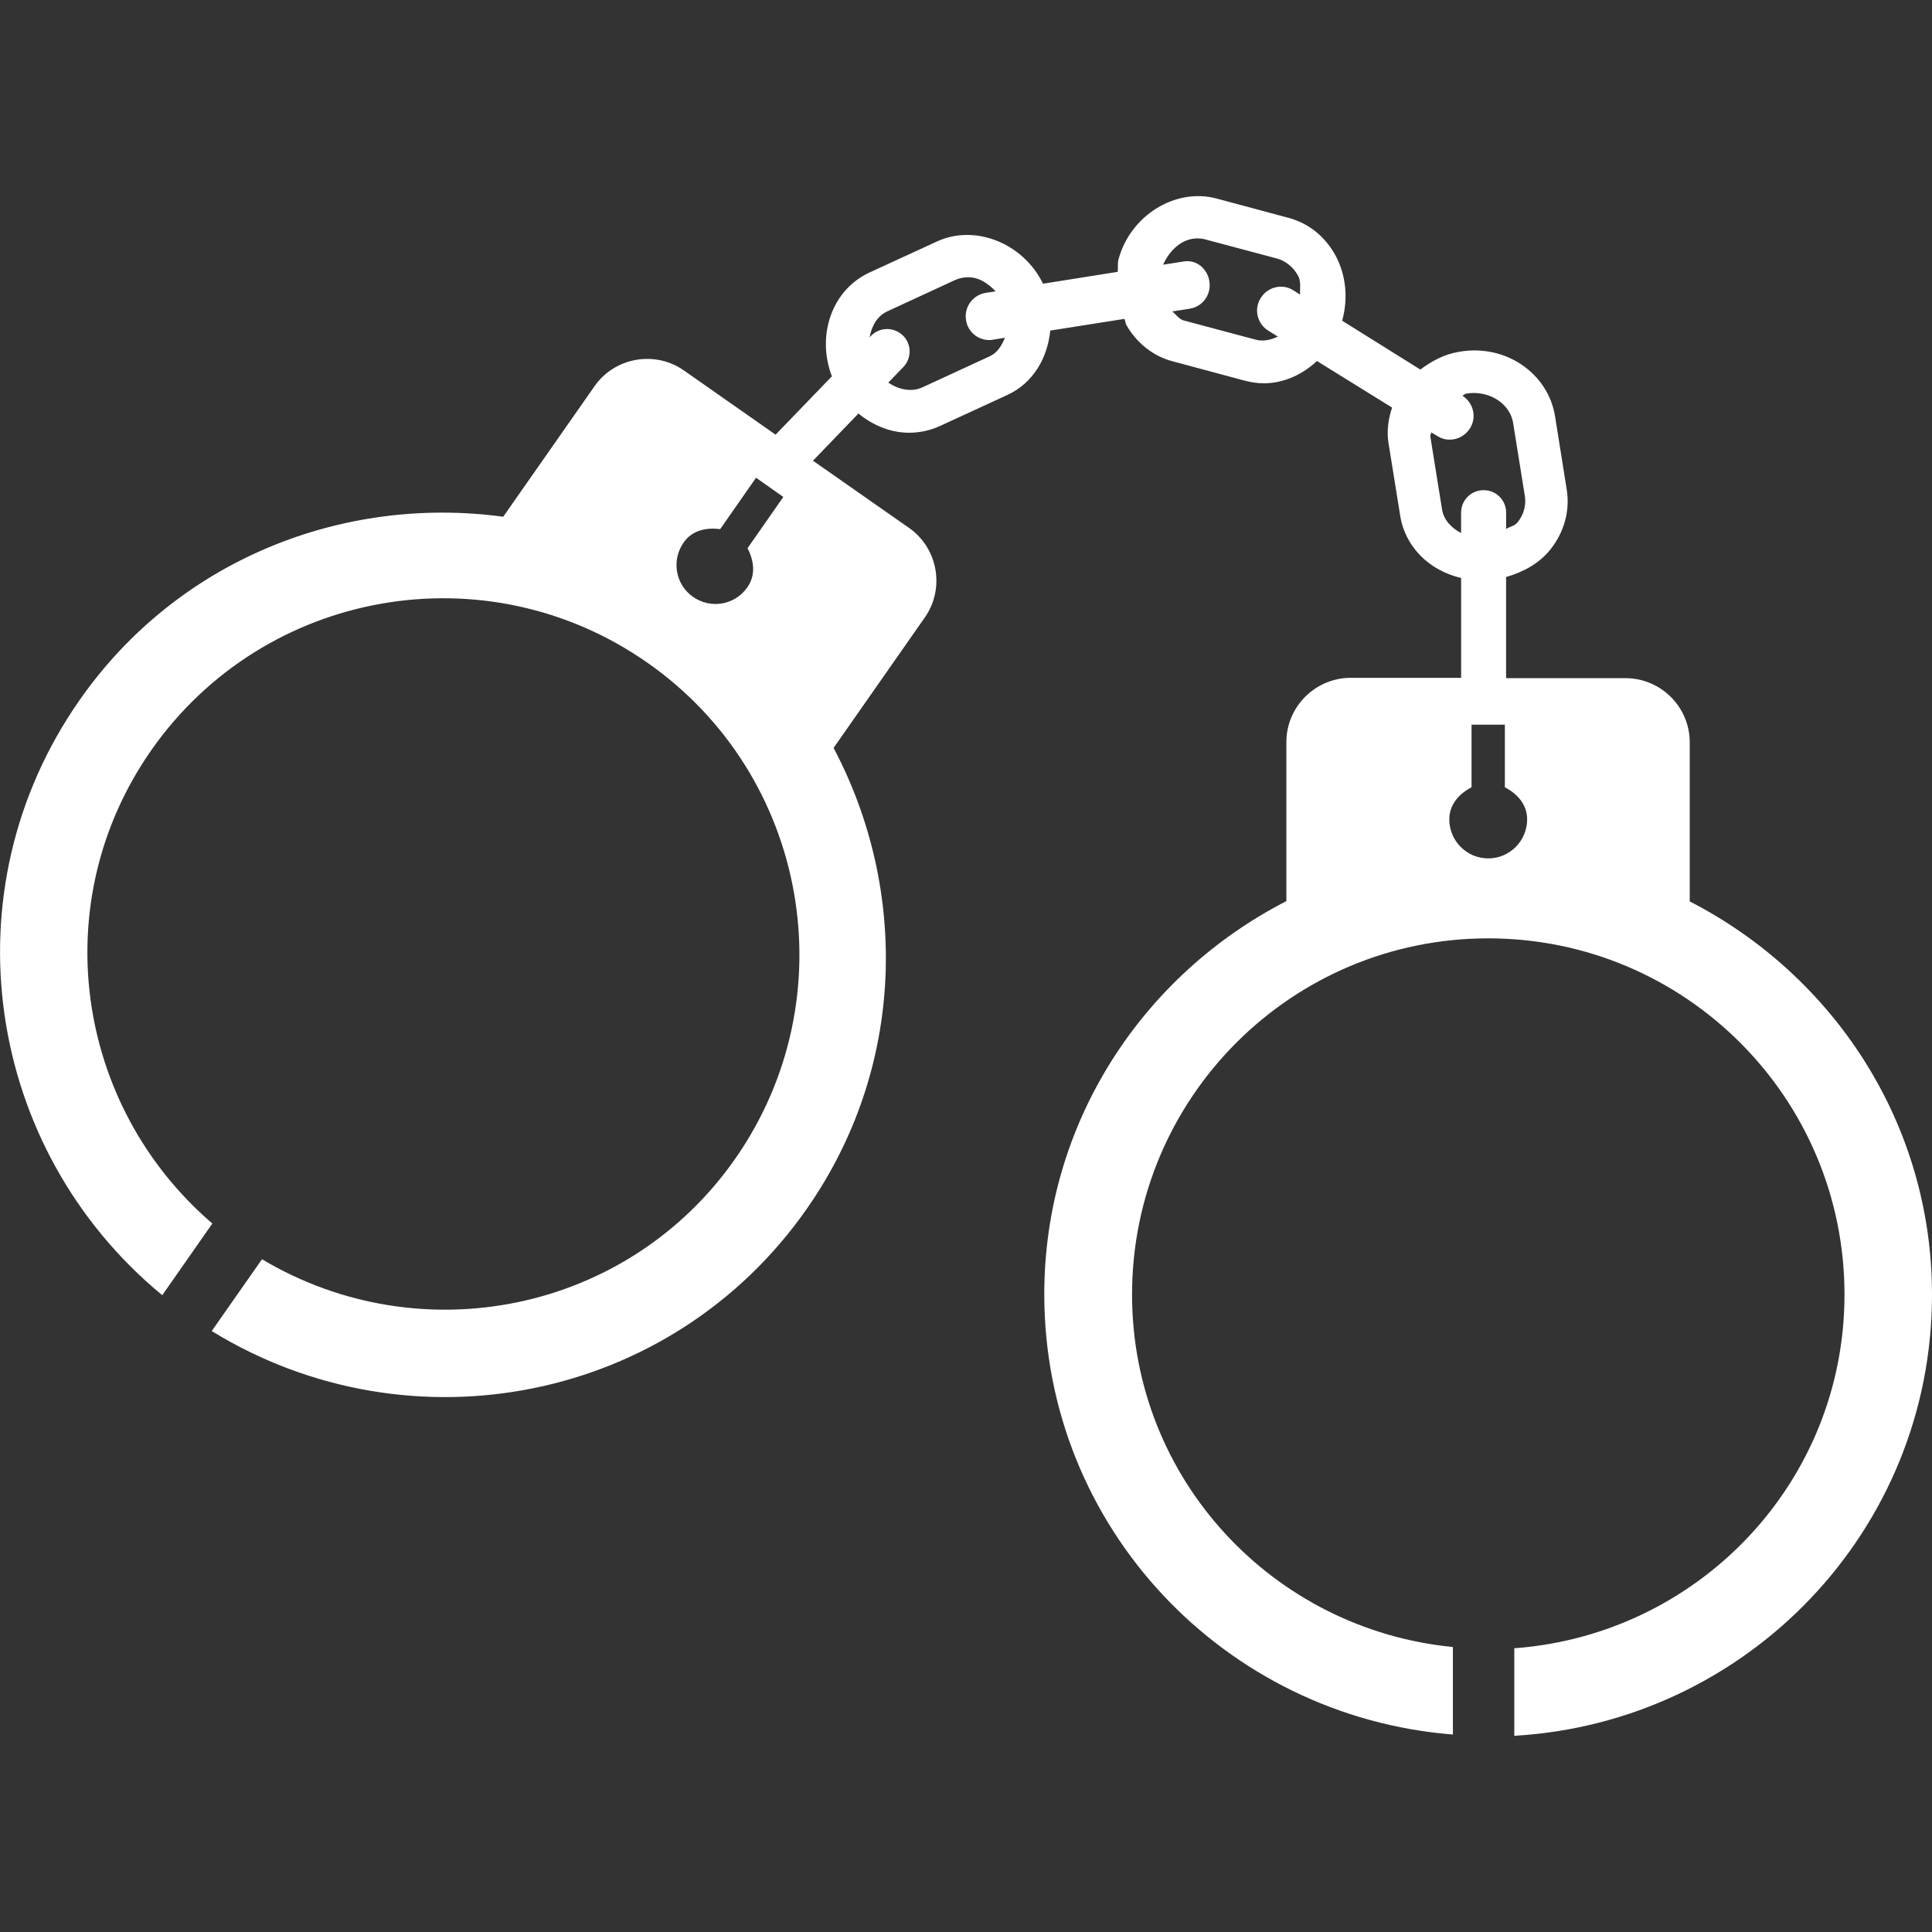 <svg width="58" height="58" viewBox="0 0 58 58" fill="none" xmlns="http://www.w3.org/2000/svg">
<rect x="0" y="0" width="58" height="58" fill="#333333" stroke="none"/>
<g clip-path="url(#clip0_50_265)">
<path d="M58 38.866C58 33.7 55.025 29.27 50.727 27.061V22.285C50.727 21.224 49.859 20.359 48.801 20.359H45.214V17.323C45.739 17.171 46.219 16.909 46.55 16.488C46.962 15.965 47.136 15.331 47.034 14.696L46.683 12.493C46.479 11.224 45.217 10.316 43.81 10.56C43.368 10.63 42.987 10.836 42.639 11.094L40.291 9.627C40.291 9.616 40.298 9.604 40.302 9.593C40.471 8.951 40.408 8.283 40.114 7.71C39.807 7.121 39.297 6.7 38.674 6.538L36.514 5.958C35.29 5.633 33.932 6.464 33.577 7.791C33.547 7.91 33.569 8.038 33.554 8.161L31.312 8.517C30.726 7.311 29.286 6.718 28.129 7.249L26.099 8.183C24.974 8.703 24.505 10.071 24.974 11.297L23.284 13.049L20.528 11.119C19.658 10.513 18.451 10.728 17.845 11.599L15.107 15.513C10.316 14.863 5.342 16.787 2.386 21.022C-1.62 26.754 -0.437 34.51 4.871 38.883L6.375 36.731C2.25 33.192 1.361 27.076 4.538 22.527C7.922 17.688 14.588 16.505 19.433 19.893C24.27 23.272 25.453 29.945 22.07 34.789C18.842 39.403 12.635 40.645 7.865 37.803L6.356 39.959C12.318 43.621 20.16 42.103 24.221 36.289C27.181 32.056 27.283 26.723 25.025 22.453L27.767 18.532C28.373 17.662 28.157 16.455 27.291 15.849L24.406 13.831L25.771 12.414C26.203 12.767 26.73 12.991 27.291 12.991C27.615 12.991 27.932 12.921 28.225 12.786L30.256 11.85C31.017 11.495 31.448 10.747 31.53 9.924L33.755 9.573C33.785 9.64 33.785 9.71 33.823 9.773C34.137 10.311 34.627 10.695 35.201 10.846L37.361 11.426C37.547 11.474 37.743 11.507 37.935 11.507C38.54 11.507 39.095 11.248 39.536 10.838L41.791 12.236C41.678 12.576 41.628 12.929 41.681 13.284L42.036 15.487C42.187 16.428 42.919 17.132 43.864 17.351V20.349H40.548C39.491 20.349 38.618 21.214 38.618 22.275V27.052C34.321 29.256 31.35 33.69 31.35 38.855C31.35 45.852 36.761 51.528 43.617 52.072V49.444C38.218 48.919 33.985 44.407 33.985 38.864C33.985 32.958 38.77 28.17 44.678 28.17C50.584 28.17 55.373 32.955 55.373 38.864C55.373 44.501 50.992 49.074 45.46 49.482V52.11C52.442 51.704 58 45.953 58 38.866ZM22.438 17.629C22.069 18.162 21.339 18.293 20.805 17.918C20.28 17.555 20.148 16.821 20.523 16.287C20.778 15.918 21.203 15.832 21.62 15.885L22.697 14.342L23.516 14.919L22.442 16.457C22.634 16.832 22.696 17.261 22.438 17.629ZM29.718 10.693L27.692 11.628C27.367 11.778 26.984 11.701 26.667 11.486L27.116 11.022C27.375 10.753 27.372 10.321 27.1 10.066C26.834 9.811 26.405 9.815 26.146 10.085L26.106 10.129C26.168 9.787 26.331 9.491 26.637 9.347L28.663 8.411C28.786 8.355 28.921 8.323 29.066 8.323C29.383 8.323 29.657 8.5 29.889 8.746L29.594 8.791C29.206 8.854 28.938 9.216 29 9.607C29.053 9.962 29.353 10.209 29.702 10.209C29.736 10.209 29.776 10.206 29.813 10.197L30.17 10.139C30.073 10.372 29.946 10.587 29.718 10.693ZM38.829 8.716C38.497 8.502 38.055 8.611 37.847 8.948C37.636 9.28 37.741 9.718 38.074 9.926L38.361 10.104C38.15 10.206 37.916 10.258 37.697 10.197L35.533 9.62C35.394 9.578 35.306 9.442 35.193 9.349L35.714 9.268C36.107 9.207 36.367 8.843 36.307 8.452C36.25 8.058 35.902 7.768 35.495 7.856L34.917 7.947C35.121 7.494 35.499 7.157 35.944 7.157C36.023 7.157 36.111 7.165 36.186 7.188L38.346 7.764C38.61 7.841 38.841 8.029 38.98 8.299C39.059 8.461 39.022 8.657 39.029 8.844L38.829 8.716ZM43.292 15.298L42.938 13.095C42.934 13.055 42.971 13.015 42.968 12.982L43.145 13.086C43.262 13.163 43.391 13.199 43.523 13.199C43.761 13.199 43.995 13.074 44.131 12.857C44.339 12.524 44.234 12.088 43.901 11.879C43.939 11.868 43.965 11.826 44.007 11.819C44.083 11.807 44.162 11.797 44.234 11.797C44.838 11.797 45.337 12.177 45.424 12.691L45.778 14.896C45.82 15.169 45.744 15.457 45.551 15.689C45.473 15.789 45.322 15.808 45.215 15.882V15.391C45.215 15.015 44.917 14.715 44.539 14.715C44.165 14.715 43.863 15.015 43.863 15.391V16.003C43.572 15.847 43.345 15.614 43.292 15.298ZM44.678 25.77C44.032 25.77 43.509 25.241 43.509 24.6C43.509 24.149 43.803 23.831 44.177 23.634V21.755H45.177V23.634C45.551 23.831 45.846 24.149 45.846 24.6C45.845 25.241 45.324 25.77 44.678 25.77Z" fill="white"/>
</g>
<defs>
<clipPath id="clip0_50_265">
<rect width="58" height="58" fill="white"/>
</clipPath>
</defs>
</svg>

